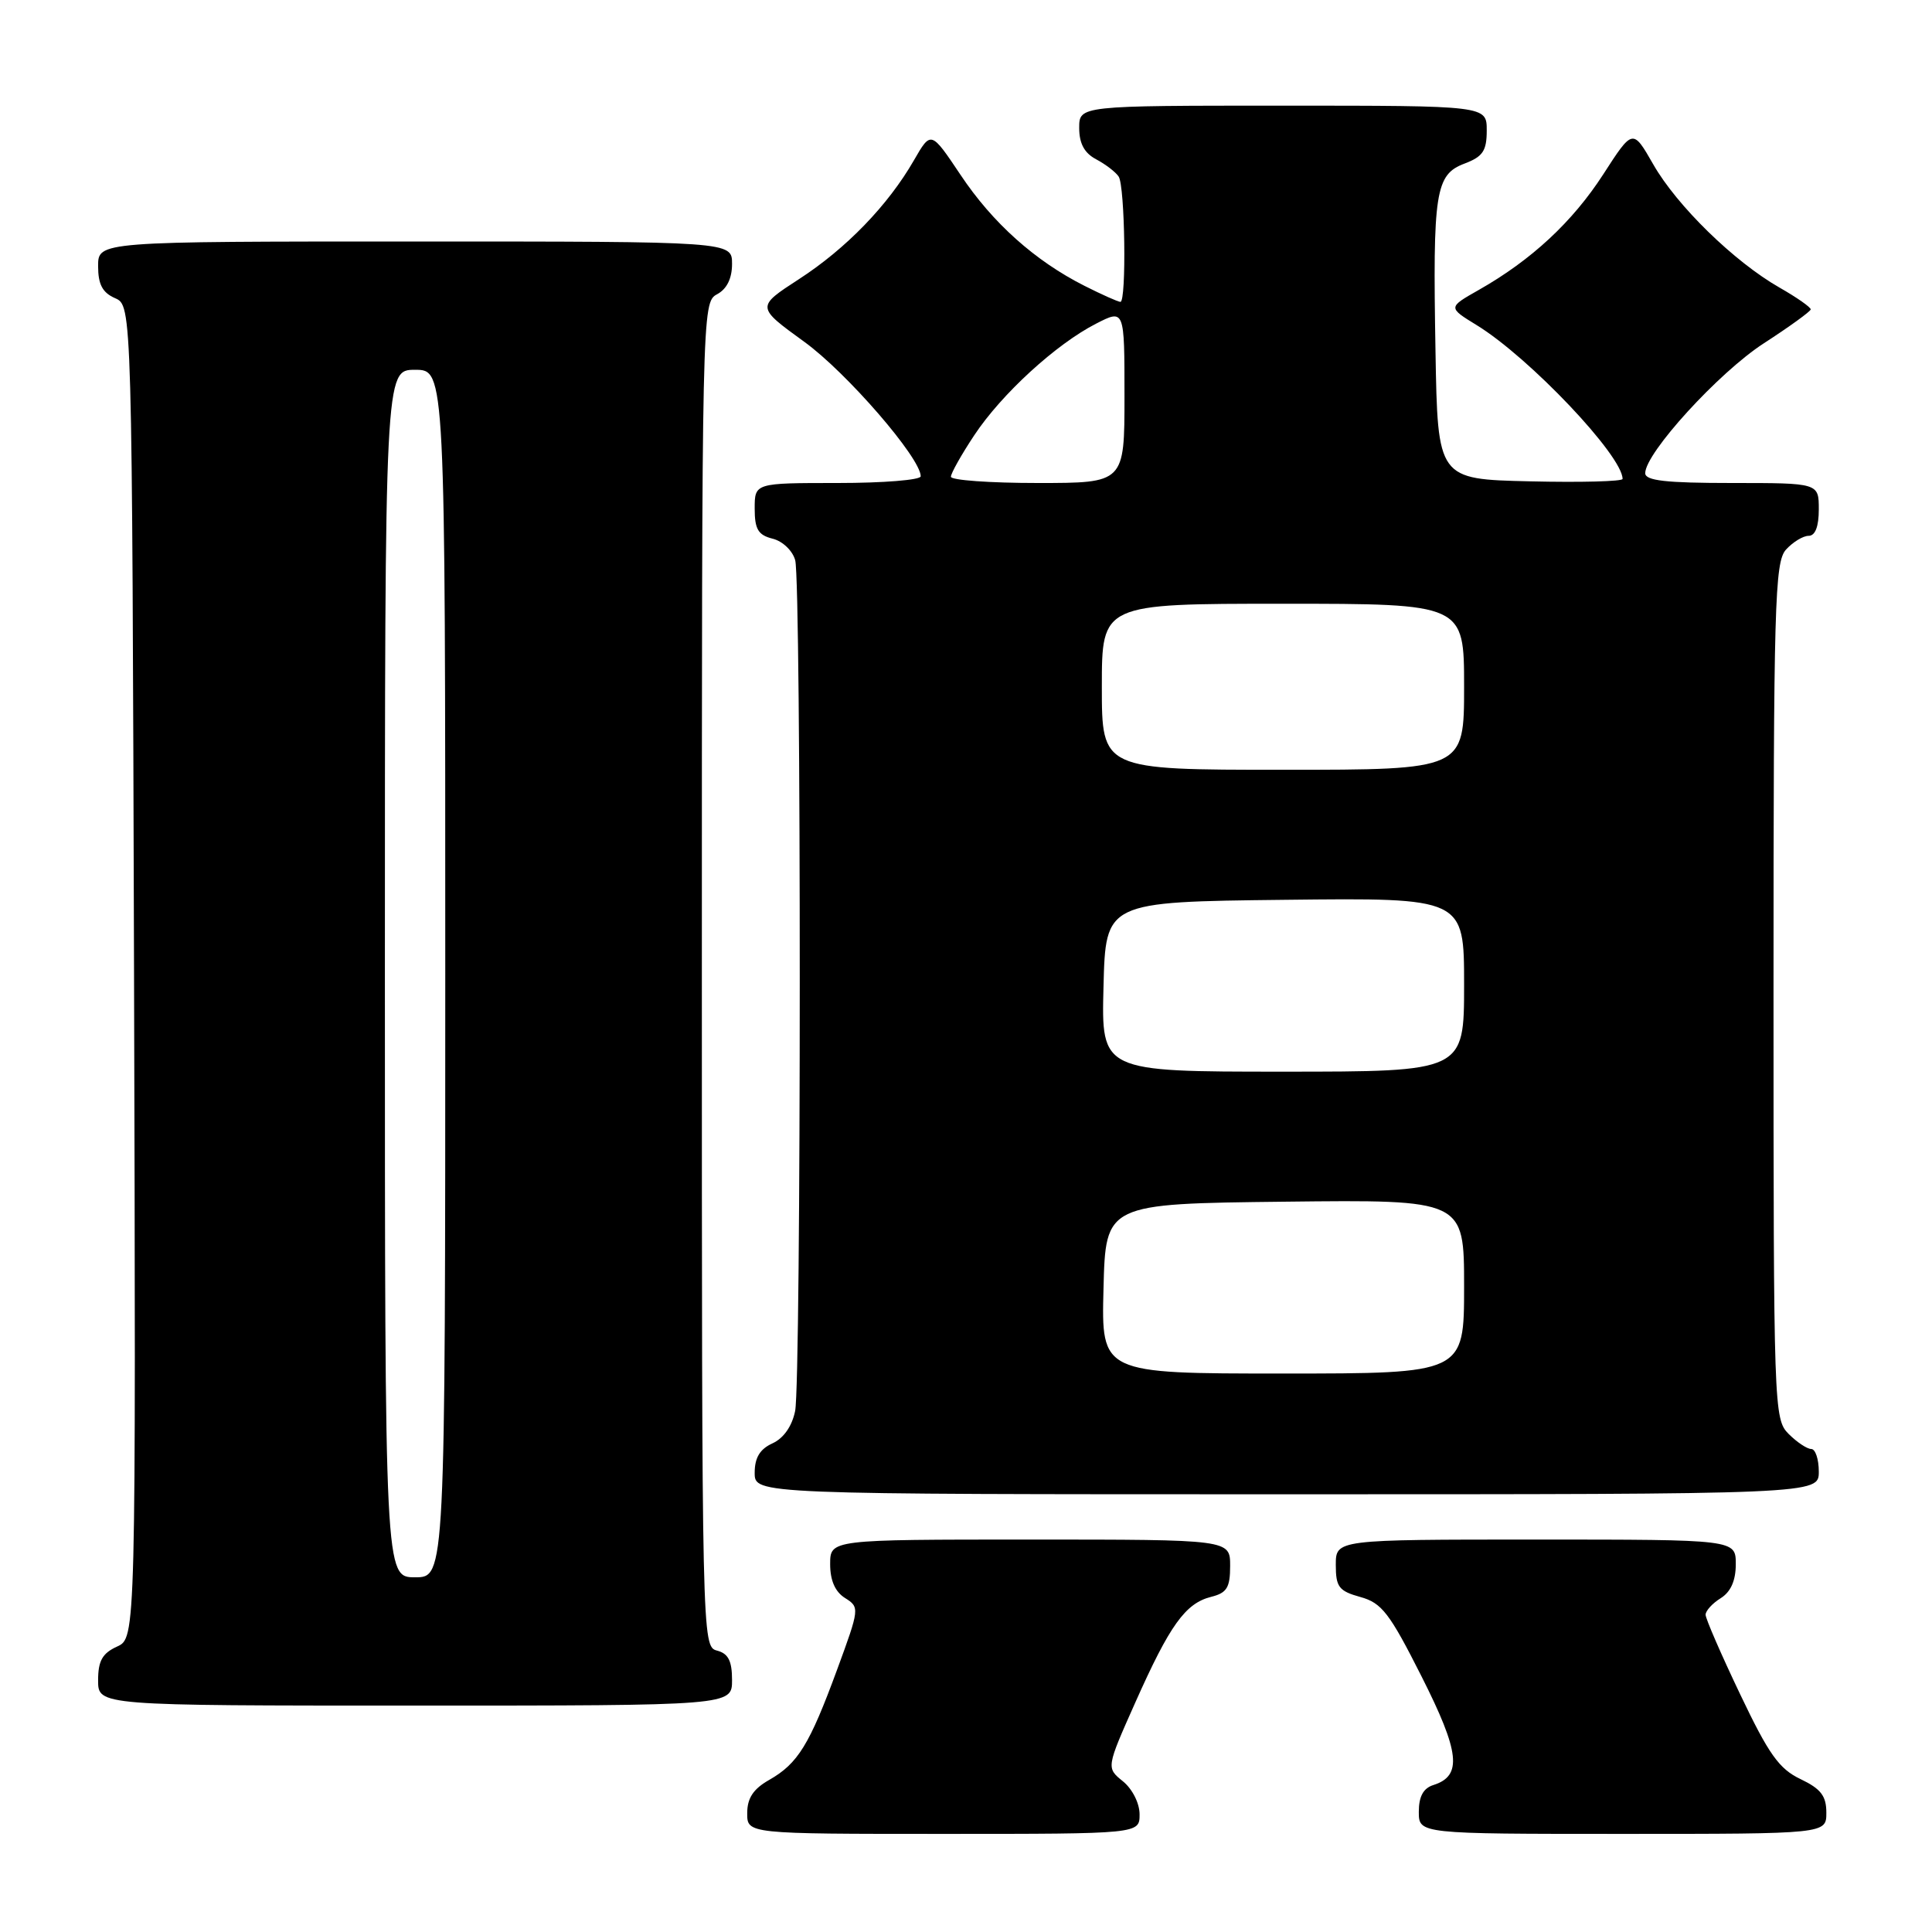 <?xml version="1.0" encoding="UTF-8" standalone="no"?>
<!DOCTYPE svg PUBLIC "-//W3C//DTD SVG 1.1//EN" "http://www.w3.org/Graphics/SVG/1.1/DTD/svg11.dtd" >
<svg xmlns="http://www.w3.org/2000/svg" xmlns:xlink="http://www.w3.org/1999/xlink" version="1.1" viewBox="0 0 256 256">
 <g >
 <path fill="currentColor"
d=" M 151.00 240.41 C 151.00 238.94 150.04 237.04 148.79 236.03 C 146.58 234.24 146.58 234.24 150.45 225.55 C 155.01 215.32 157.07 212.45 160.48 211.59 C 162.57 211.07 163.00 210.37 163.00 207.48 C 163.00 204.00 163.00 204.00 136.50 204.00 C 110.00 204.00 110.00 204.00 110.00 207.26 C 110.00 209.42 110.66 210.93 111.98 211.75 C 113.92 212.97 113.90 213.13 110.92 221.24 C 107.26 231.19 105.73 233.68 101.92 235.85 C 99.82 237.04 99.01 238.26 99.01 240.25 C 99.00 243.00 99.00 243.00 125.00 243.00 C 151.00 243.00 151.00 243.00 151.00 240.41 Z  M 242.00 240.19 C 242.00 237.97 241.28 237.03 238.58 235.74 C 235.74 234.39 234.37 232.46 230.58 224.50 C 228.06 219.22 226.00 214.48 226.00 213.96 C 226.00 213.44 226.90 212.45 228.00 211.77 C 229.34 210.93 230.00 209.44 230.00 207.26 C 230.00 204.00 230.00 204.00 203.50 204.00 C 177.00 204.00 177.00 204.00 177.00 207.36 C 177.00 210.29 177.41 210.82 180.25 211.61 C 183.09 212.39 184.12 213.73 188.36 222.13 C 193.44 232.19 193.78 235.30 189.95 236.52 C 188.60 236.94 188.00 238.04 188.00 240.07 C 188.00 243.00 188.00 243.00 215.00 243.00 C 242.00 243.00 242.00 243.00 242.00 240.19 Z  M 97.00 222.62 C 97.00 220.07 96.50 219.10 95.00 218.71 C 93.02 218.19 93.00 217.35 93.00 129.13 C 93.00 41.09 93.02 40.06 95.00 39.00 C 96.31 38.30 97.00 36.91 97.00 34.96 C 97.00 32.00 97.00 32.00 55.00 32.00 C 13.00 32.00 13.00 32.00 13.00 35.26 C 13.00 37.69 13.58 38.78 15.25 39.51 C 17.50 40.50 17.50 40.50 17.76 128.77 C 18.01 217.04 18.01 217.04 15.51 218.18 C 13.56 219.07 13.00 220.07 13.00 222.66 C 13.00 226.00 13.00 226.00 55.00 226.00 C 97.00 226.00 97.00 226.00 97.00 222.62 Z  M 241.00 195.00 C 241.00 193.35 240.55 192.00 240.00 192.00 C 239.45 192.00 238.10 191.10 237.00 190.00 C 235.05 188.05 235.00 186.67 235.00 131.33 C 235.00 80.00 235.16 74.49 236.65 72.83 C 237.57 71.82 238.92 71.00 239.65 71.00 C 240.53 71.00 241.00 69.77 241.00 67.50 C 241.00 64.00 241.00 64.00 229.50 64.00 C 220.73 64.00 218.00 63.69 218.00 62.70 C 218.00 60.03 227.74 49.36 233.70 45.50 C 237.10 43.30 239.90 41.27 239.93 41.00 C 239.96 40.73 238.10 39.42 235.80 38.11 C 229.79 34.68 222.19 27.26 219.06 21.77 C 216.35 17.04 216.35 17.04 212.44 23.10 C 208.35 29.42 202.93 34.45 195.96 38.41 C 191.85 40.74 191.85 40.74 195.68 43.09 C 202.64 47.36 215.00 60.39 215.00 63.46 C 215.00 63.79 209.49 63.94 202.75 63.78 C 190.50 63.50 190.50 63.50 190.21 46.50 C 189.84 25.40 190.19 23.13 194.07 21.67 C 196.49 20.75 197.00 19.99 197.00 17.28 C 197.00 14.00 197.00 14.00 170.00 14.00 C 143.00 14.00 143.00 14.00 143.00 16.96 C 143.00 19.02 143.69 20.29 145.25 21.11 C 146.49 21.77 147.83 22.79 148.23 23.40 C 149.07 24.66 149.28 40.00 148.46 40.00 C 148.16 40.00 146.03 39.05 143.71 37.88 C 137.16 34.58 131.52 29.54 127.27 23.16 C 123.36 17.32 123.36 17.32 121.10 21.24 C 117.68 27.19 112.12 32.94 105.85 37.00 C 100.20 40.67 100.20 40.67 106.57 45.29 C 112.19 49.36 122.00 60.69 122.00 63.11 C 122.00 63.60 117.05 64.00 111.00 64.00 C 100.00 64.00 100.00 64.00 100.00 67.39 C 100.00 70.13 100.46 70.90 102.38 71.38 C 103.71 71.71 105.03 72.98 105.37 74.24 C 106.18 77.28 106.17 182.89 105.36 186.96 C 104.95 188.98 103.84 190.57 102.36 191.25 C 100.69 192.01 100.00 193.15 100.00 195.16 C 100.00 198.00 100.00 198.00 170.50 198.00 C 241.00 198.00 241.00 198.00 241.00 195.00 Z  M 51.00 129.00 C 51.00 49.00 51.00 49.00 55.00 49.00 C 59.00 49.00 59.00 49.00 59.00 129.00 C 59.00 209.00 59.00 209.00 55.00 209.00 C 51.00 209.00 51.00 209.00 51.00 129.00 Z  M 146.22 170.75 C 146.50 159.50 146.50 159.50 170.25 159.23 C 194.00 158.96 194.00 158.96 194.00 170.48 C 194.00 182.00 194.00 182.00 169.97 182.00 C 145.93 182.00 145.93 182.00 146.22 170.75 Z  M 146.22 130.75 C 146.50 119.50 146.50 119.50 170.25 119.23 C 194.00 118.96 194.00 118.96 194.00 130.48 C 194.00 142.00 194.00 142.00 169.97 142.00 C 145.93 142.00 145.93 142.00 146.22 130.75 Z  M 146.00 91.00 C 146.00 80.00 146.00 80.00 170.00 80.00 C 194.00 80.00 194.00 80.00 194.00 91.00 C 194.00 102.00 194.00 102.00 170.00 102.00 C 146.00 102.00 146.00 102.00 146.00 91.00 Z  M 126.00 63.17 C 126.00 62.72 127.39 60.24 129.09 57.68 C 132.71 52.21 139.94 45.59 145.25 42.88 C 149.00 40.96 149.00 40.96 149.00 52.48 C 149.00 64.00 149.00 64.00 137.50 64.00 C 131.18 64.00 126.00 63.63 126.00 63.17 Z "/>
</g>
</svg>